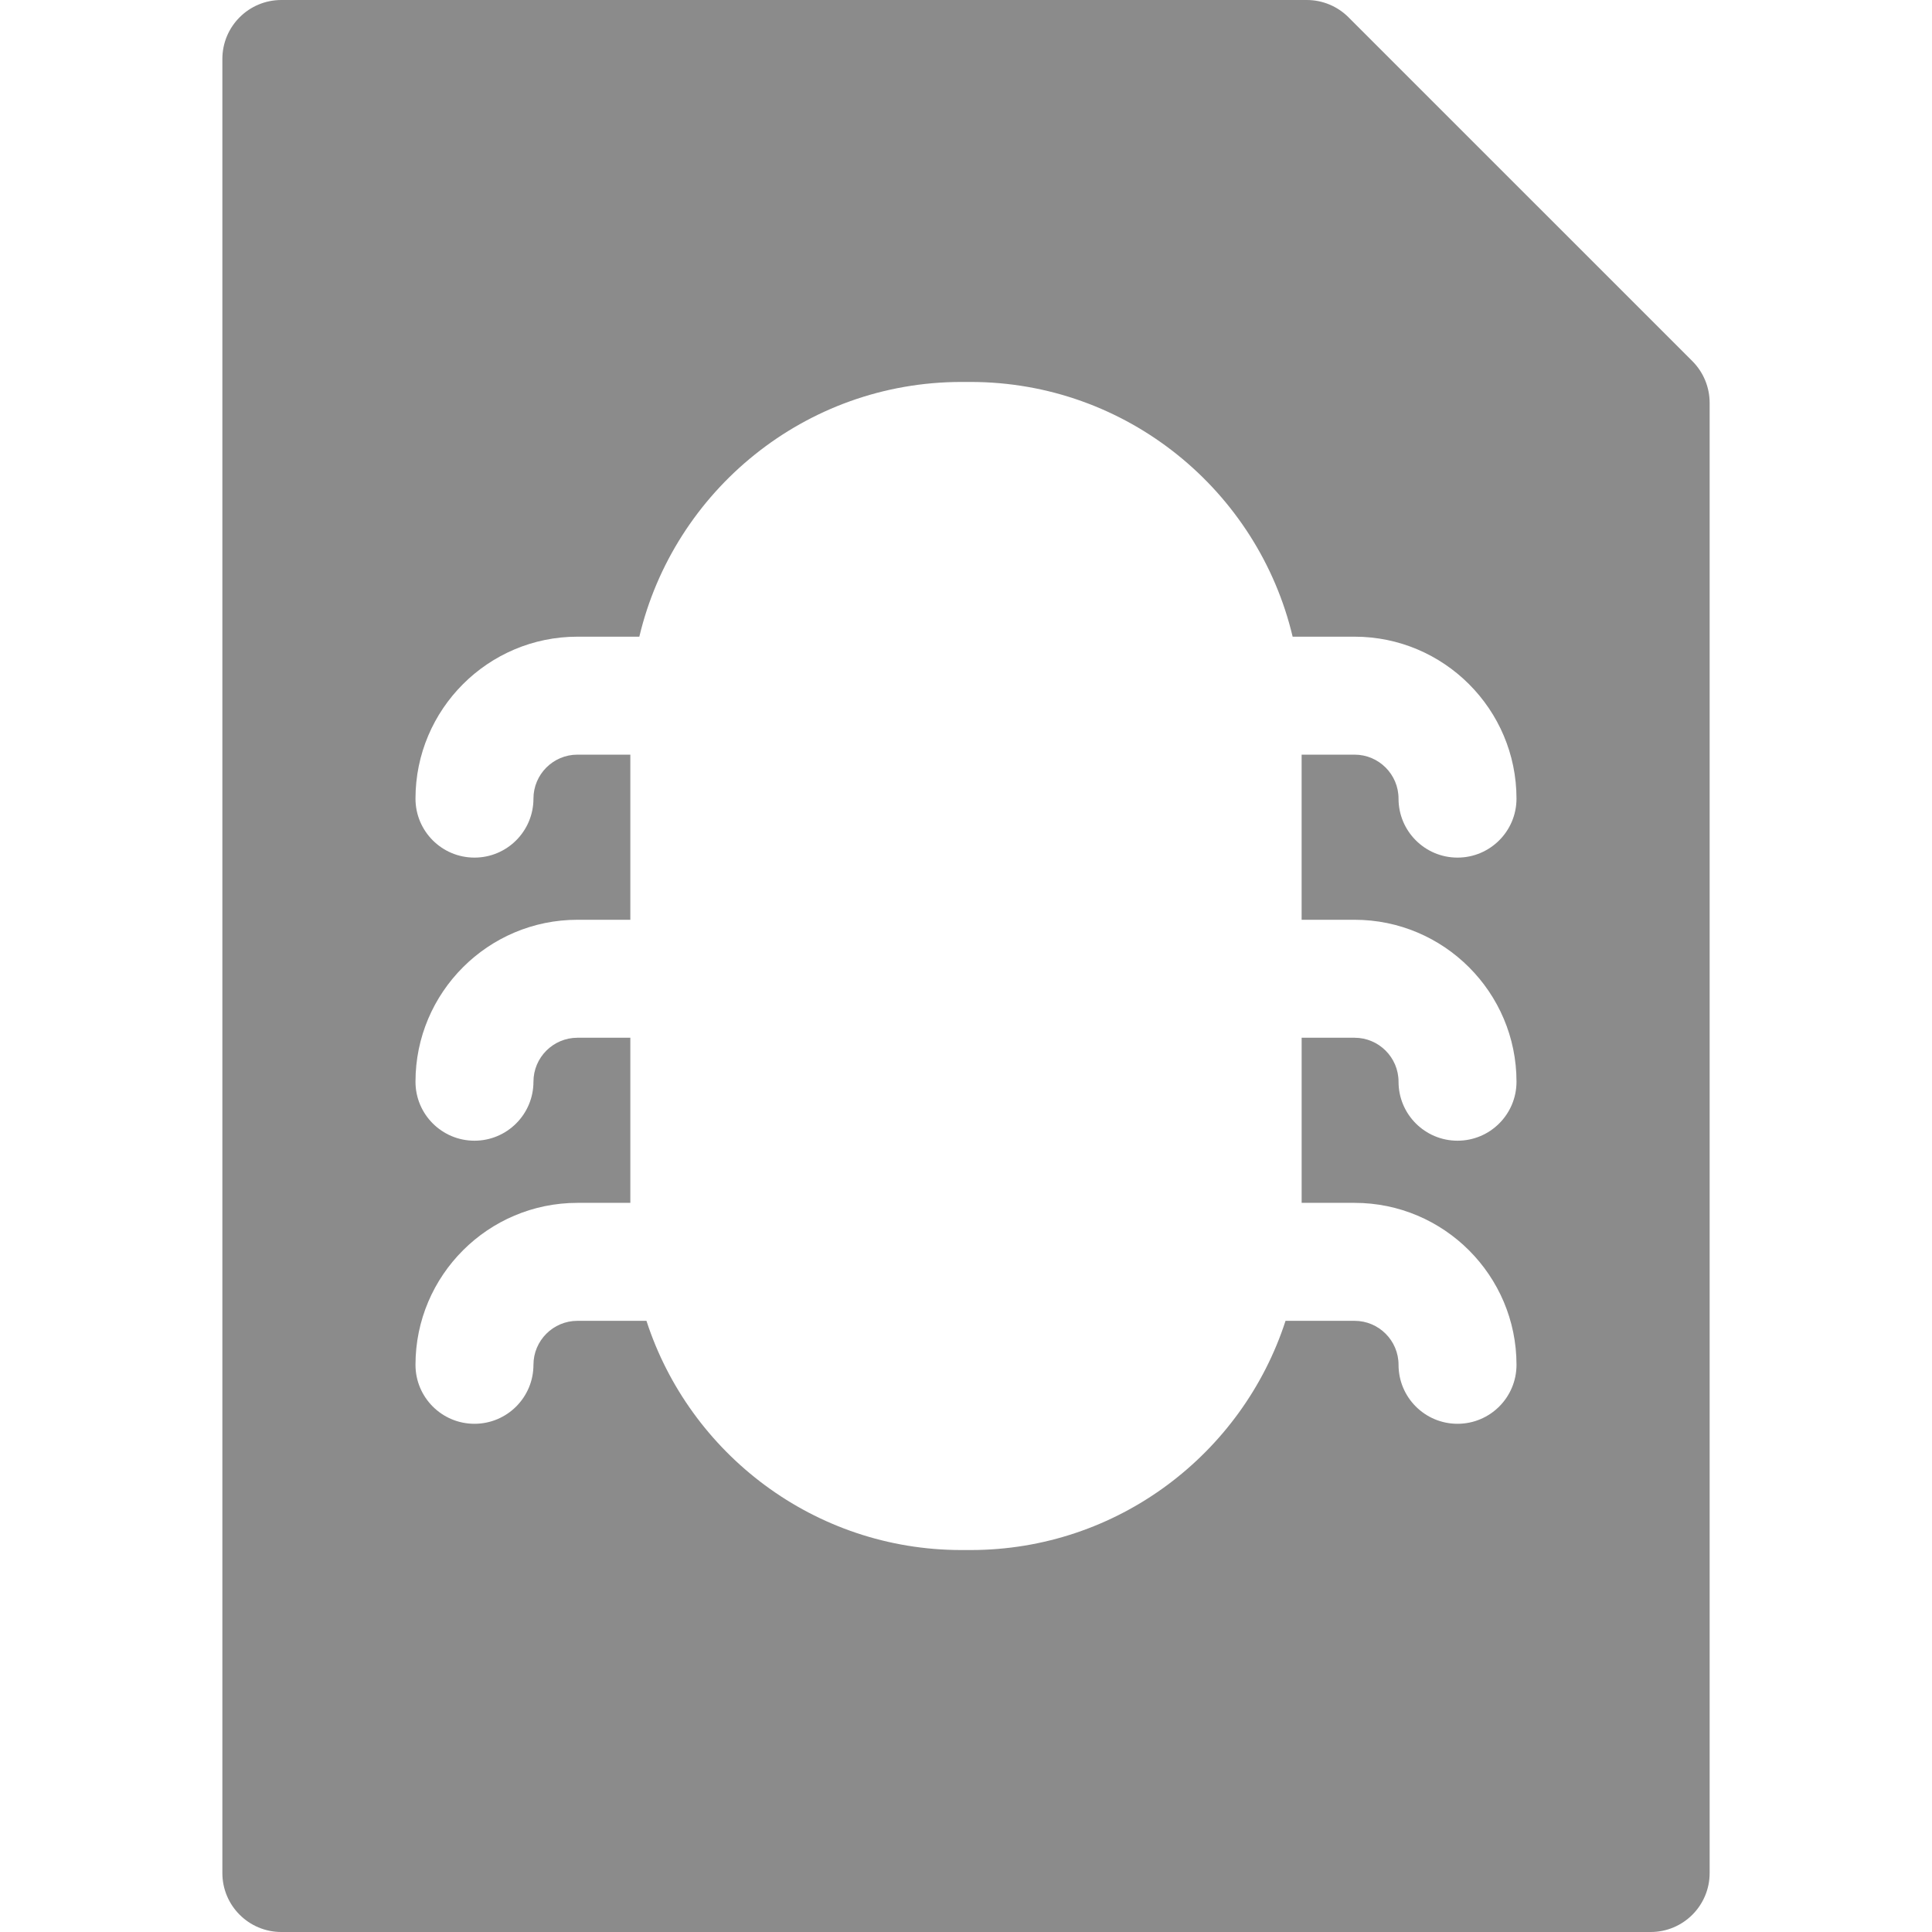 <?xml version="1.0" encoding="iso-8859-1"?>
<!-- Generator: Adobe Illustrator 17.1.0, SVG Export Plug-In . SVG Version: 6.00 Build 0)  -->
<!DOCTYPE svg PUBLIC "-//W3C//DTD SVG 1.1//EN" "http://www.w3.org/Graphics/SVG/1.1/DTD/svg11.dtd">
<svg version="1.1" id="Capa_1" xmlns="http://www.w3.org/2000/svg" xmlns:xlink="http://www.w3.org/1999/xlink" x="0px" y="0px"
	 width="19px" height="19px" viewBox="0 0 245.666 245.666" style="enable-background:new 0 0 245.666 245.666;" xml:space="preserve">
<path fill="#8B8B8B" d="M215.195,45.921L171.469,2.196C170.062,0.79,168.155,0,166.166,0H35.775c-4.142,0-7.5,3.357-7.5,7.5v230.666
	c0,4.143,3.358,7.5,7.5,7.5h174.117c4.143,0,7.5-3.357,7.5-7.5V51.225C217.391,49.235,216.601,47.328,215.195,45.921z
	 M172.241,116.955c11.354,0,20.592,9.237,20.592,20.592c0,4.143-3.357,7.5-7.5,7.5s-7.5-3.357-7.5-7.5
	c0-3.083-2.509-5.592-5.592-5.592h-6.729v20.996h6.729c11.354,0,20.592,9.237,20.592,20.592c0,4.143-3.357,7.5-7.5,7.5
	s-7.5-3.357-7.5-7.5c0-3.083-2.509-5.592-5.592-5.592h-8.777c-5.478,16.894-21.358,29.146-40.054,29.146h-1.154
	c-18.696,0-34.576-12.252-40.055-29.146h-8.777c-3.083,0-5.592,2.509-5.592,5.592c0,4.143-3.358,7.5-7.5,7.5s-7.5-3.357-7.5-7.5
	c0-11.354,9.237-20.592,20.592-20.592h6.728v-20.996h-6.728c-3.083,0-5.592,2.509-5.592,5.592c0,4.143-3.358,7.5-7.5,7.5
	s-7.5-3.357-7.5-7.5c0-11.354,9.237-20.592,20.592-20.592h6.728V95.958h-6.728c-3.083,0-5.592,2.509-5.592,5.592
	c0,4.143-3.358,7.5-7.5,7.5s-7.5-3.357-7.5-7.5c0-11.354,9.237-20.592,20.592-20.592h7.871c4.398-18.547,21.087-32.39,40.96-32.39
	h1.154c19.872,0,36.561,13.843,40.959,32.39h7.872c11.354,0,20.592,9.237,20.592,20.592c0,4.143-3.357,7.5-7.5,7.5
	s-7.5-3.357-7.5-7.5c0-3.083-2.509-5.592-5.592-5.592h-6.729v20.997H172.241z"/>
<g>
</g>
<g>
</g>
<g>
</g>
<g>
</g>
<g>
</g>
<g>
</g>
<g>
</g>
<g>
</g>
<g>
</g>
<g>
</g>
<g>
</g>
<g>
</g>
<g>
</g>
<g>
</g>
<g>
</g>
</svg>
